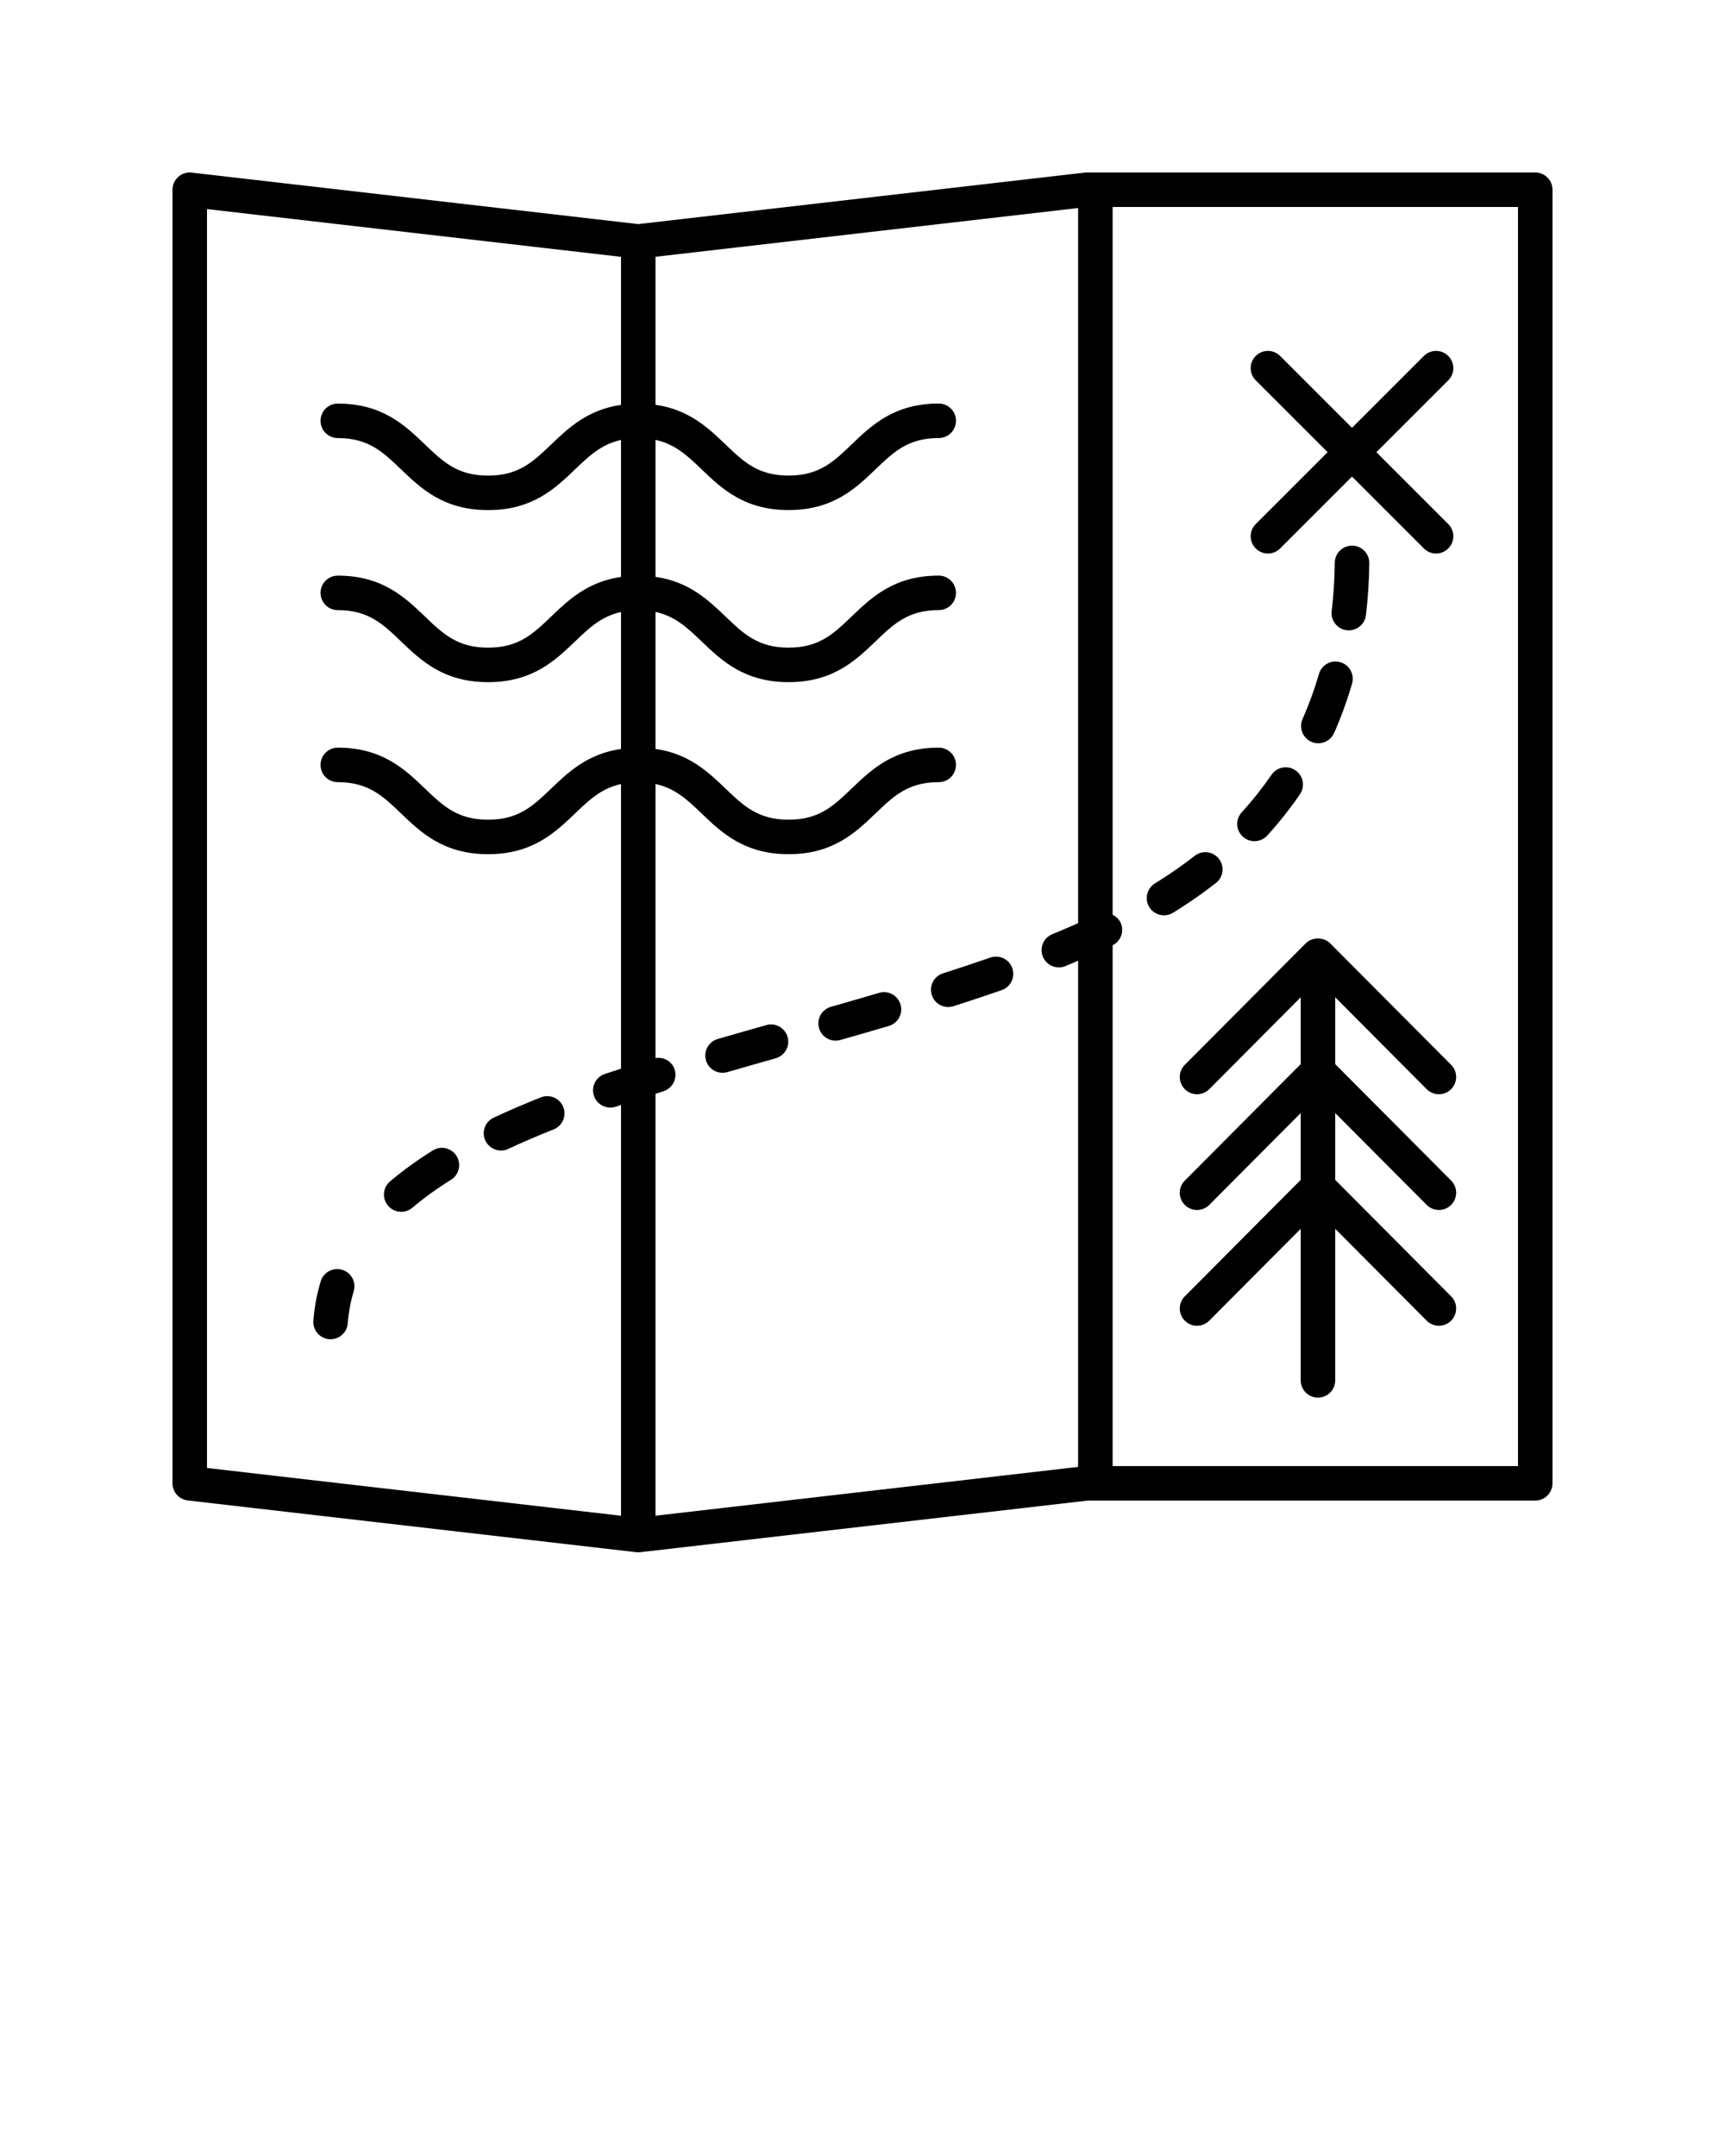 <?xml version="1.0" encoding="UTF-8" standalone="no"?>
<svg
   xmlns:dc="http://purl.org/dc/elements/1.1/"
   xmlns:cc="http://creativecommons.org/ns#"
   xmlns:rdf="http://www.w3.org/1999/02/22-rdf-syntax-ns#"
   xmlns:svg="http://www.w3.org/2000/svg"
   xmlns="http://www.w3.org/2000/svg"
   xmlns:sodipodi="http://sodipodi.sourceforge.net/DTD/sodipodi-0.dtd"
   xmlns:inkscape="http://www.inkscape.org/namespaces/inkscape"
   version="1.1"
   x="0px"
   y="0px"
   viewBox="0 0 100 125"
   style="enable-background:new 0 0 100 100;"
   xml:space="preserve"
   id="svg32"
   sodipodi:docname="Map.svg"
   inkscape:version="0.92.4 (5da689c313, 2019-01-14)"><defs
     id="defs36" /><sodipodi:namedview
     pagecolor="#ffffff"
     bordercolor="#666666"
     borderopacity="1"
     objecttolerance="10"
     gridtolerance="10"
     guidetolerance="10"
     inkscape:pageopacity="0"
     inkscape:pageshadow="2"
     inkscape:window-width="640"
     inkscape:window-height="480"
     id="namedview34"
     showgrid="false"
     inkscape:zoom="1.888"
     inkscape:cx="50"
     inkscape:cy="62.5"
     inkscape:window-x="0"
     inkscape:window-y="0"
     inkscape:window-maximized="0"
     inkscape:current-layer="svg32" /><path
     d="M89,10H63c-0.038,0-0.076,0.002-0.114,0.007L37,12.993l-25.886-2.986c-0.284-0.036-0.567,0.058-0.779,0.247  C10.122,10.443,10,10.715,10,11v75c0,0.508,0.381,0.936,0.886,0.993l26,3C36.924,89.998,36.962,90,37,90s0.076-0.002,0.114-0.007  L63.058,87H89c0.553,0,1-0.447,1-1V11C90,10.447,89.553,10,89,10z M38,63.416c0.154-0.048,0.301-0.099,0.455-0.147  c0.527-0.165,0.821-0.726,0.657-1.253c-0.15-0.48-0.627-0.747-1.112-0.671v-15.89c1.132,0.244,1.835,0.904,2.668,1.703  c1.157,1.109,2.468,2.366,5.047,2.366c2.578,0,3.888-1.257,5.044-2.366c1.054-1.011,1.886-1.81,3.66-1.81c0.553,0,1-0.447,1-1  s-0.447-1-1-1c-2.578,0-3.889,1.257-5.045,2.366c-1.054,1.011-1.886,1.81-3.659,1.81c-1.775,0-2.608-0.799-3.662-1.81  c-0.997-0.956-2.114-2.017-4.053-2.294v-7.94c1.132,0.244,1.835,0.904,2.668,1.703c1.157,1.109,2.468,2.366,5.047,2.366  c2.578,0,3.888-1.257,5.044-2.366c1.054-1.011,1.886-1.81,3.66-1.81c0.553,0,1-0.447,1-1s-0.447-1-1-1  c-2.578,0-3.889,1.257-5.045,2.366c-1.054,1.011-1.886,1.81-3.659,1.81c-1.775,0-2.608-0.799-3.662-1.81  c-0.997-0.956-2.114-2.017-4.053-2.294v-7.941c1.132,0.244,1.835,0.904,2.668,1.703c1.157,1.109,2.468,2.366,5.047,2.366  c2.578,0,3.888-1.257,5.044-2.366c1.054-1.011,1.886-1.81,3.66-1.81c0.553,0,1-0.447,1-1s-0.447-1-1-1  c-2.578,0-3.889,1.257-5.045,2.366c-1.054,1.011-1.886,1.81-3.659,1.81c-1.775,0-2.608-0.799-3.662-1.81  c-0.997-0.956-2.114-2.017-4.053-2.294v-8.581l24.5-2.827v41.462c-0.482,0.214-0.979,0.428-1.496,0.639  c-0.512,0.209-0.757,0.793-0.548,1.304c0.158,0.388,0.532,0.622,0.926,0.622c0.126,0,0.255-0.023,0.378-0.074  c0.254-0.104,0.494-0.209,0.74-0.314v29.348L38,87.878V63.416z M12,12.122l24,2.769v8.583c-1.933,0.279-3.048,1.337-4.043,2.291  c-1.055,1.011-1.888,1.81-3.663,1.81c-1.776,0-2.609-0.799-3.664-1.81c-1.157-1.109-2.469-2.366-5.049-2.366c-0.553,0-1,0.447-1,1  s0.447,1,1,1c1.776,0,2.609,0.799,3.664,1.81c1.157,1.109,2.469,2.366,5.049,2.366c2.579,0,3.891-1.257,5.048-2.366  c0.831-0.797,1.532-1.455,2.658-1.701v7.941c-1.933,0.279-3.048,1.337-4.043,2.291c-1.055,1.011-1.888,1.81-3.663,1.81  c-1.776,0-2.609-0.799-3.664-1.81c-1.157-1.109-2.469-2.366-5.049-2.366c-0.553,0-1,0.447-1,1s0.447,1,1,1  c1.776,0,2.609,0.799,3.664,1.81c1.157,1.109,2.469,2.366,5.049,2.366c2.579,0,3.891-1.257,5.048-2.366  c0.831-0.797,1.532-1.455,2.658-1.701v7.94c-1.933,0.279-3.048,1.337-4.043,2.291c-1.055,1.011-1.888,1.81-3.663,1.81  c-1.776,0-2.609-0.799-3.664-1.81c-1.157-1.109-2.469-2.366-5.049-2.366c-0.553,0-1,0.447-1,1s0.447,1,1,1  c1.776,0,2.609,0.799,3.664,1.81c1.157,1.109,2.469,2.366,5.049,2.366c2.579,0,3.891-1.257,5.048-2.366  c0.831-0.797,1.532-1.455,2.658-1.701v16.505c-0.312,0.102-0.634,0.201-0.941,0.305c-0.523,0.177-0.804,0.744-0.627,1.268  c0.141,0.417,0.53,0.68,0.947,0.68c0.106,0,0.214-0.017,0.32-0.053c0.098-0.033,0.202-0.064,0.301-0.097v23.814l-24-2.769V12.122z   M88,85H64.5V54.806c0.485-0.244,0.691-0.829,0.457-1.321c-0.099-0.207-0.267-0.35-0.457-0.447V12H88V85z"
     id="path2" /><path
     d="M25.087,66.701c-0.913,0.572-1.745,1.176-2.476,1.793c-0.421,0.357-0.474,0.988-0.117,1.41  c0.198,0.233,0.48,0.354,0.765,0.354c0.228,0,0.457-0.078,0.646-0.236c0.657-0.557,1.412-1.104,2.245-1.625  c0.468-0.294,0.609-0.911,0.316-1.379C26.171,66.549,25.554,66.407,25.087,66.701z"
     id="path4" /><path
     d="M57.41,55.518c-0.9,0.313-1.817,0.617-2.745,0.915c-0.526,0.168-0.816,0.731-0.647,1.257  c0.136,0.425,0.528,0.695,0.952,0.695c0.101,0,0.203-0.016,0.305-0.048c0.945-0.302,1.878-0.611,2.794-0.931  c0.521-0.182,0.797-0.752,0.615-1.273S57.934,55.335,57.41,55.518z"
     id="path6" /><path
     d="M50.963,57.564c-0.927,0.273-1.86,0.542-2.795,0.809c-0.531,0.152-0.839,0.705-0.688,1.236  c0.126,0.439,0.526,0.726,0.961,0.726c0.092,0,0.184-0.013,0.275-0.038c0.94-0.269,1.88-0.539,2.812-0.814  c0.529-0.156,0.832-0.712,0.676-1.242C52.05,57.711,51.495,57.406,50.963,57.564z"
     id="path8" /><path
     d="M31.354,63.622c-0.963,0.383-1.883,0.779-2.735,1.177c-0.501,0.233-0.717,0.829-0.483,1.329  c0.17,0.364,0.53,0.577,0.907,0.577c0.142,0,0.285-0.03,0.422-0.094c0.817-0.382,1.701-0.762,2.628-1.13  c0.514-0.204,0.764-0.786,0.561-1.299C32.449,63.669,31.867,63.42,31.354,63.622z"
     id="path10" /><path
     d="M44.423,59.433c-0.943,0.267-1.883,0.534-2.814,0.805c-0.53,0.153-0.836,0.708-0.683,1.238  c0.127,0.438,0.526,0.722,0.961,0.722c0.092,0,0.186-0.013,0.278-0.039c0.928-0.27,1.863-0.535,2.803-0.802  c0.531-0.15,0.84-0.703,0.689-1.234C45.507,59.59,44.948,59.278,44.423,59.433z"
     id="path12" /><path
     d="M78.07,36.539c0.041,0.005,0.082,0.007,0.122,0.007c0.499,0,0.93-0.372,0.992-0.879c0.119-0.982,0.185-2,0.194-3.022  c0.005-0.553-0.438-1.005-0.99-1.01c-0.004,0-0.007,0-0.01,0c-0.548,0-0.995,0.441-1,0.99c-0.009,0.949-0.069,1.892-0.181,2.8  C77.132,35.974,77.522,36.472,78.07,36.539z"
     id="path14" /><path
     d="M72.723,48.77c0.271,0,0.542-0.11,0.739-0.326c0.687-0.754,1.324-1.559,1.896-2.392c0.312-0.455,0.197-1.077-0.259-1.39  c-0.453-0.312-1.077-0.198-1.39,0.259c-0.521,0.757-1.101,1.489-1.726,2.175c-0.372,0.409-0.343,1.041,0.065,1.413  C72.241,48.684,72.482,48.77,72.723,48.77z"
     id="path16" /><path
     d="M67.478,53.069c0.179,0,0.359-0.048,0.523-0.148l0.352-0.221c0.74-0.47,1.458-0.976,2.135-1.505  c0.436-0.34,0.513-0.969,0.173-1.403c-0.34-0.436-0.969-0.514-1.403-0.173c-0.627,0.489-1.291,0.958-1.977,1.393l-0.328,0.206  c-0.47,0.289-0.616,0.905-0.327,1.376C66.813,52.9,67.142,53.069,67.478,53.069z"
     id="path18" /><path
     d="M76.461,39.075c-0.261,0.897-0.581,1.777-0.951,2.614c-0.223,0.505,0.006,1.096,0.511,1.319  c0.132,0.058,0.269,0.085,0.403,0.085c0.385,0,0.751-0.222,0.916-0.596c0.405-0.918,0.756-1.882,1.041-2.864  c0.154-0.53-0.15-1.085-0.681-1.239C77.163,38.237,76.614,38.546,76.461,39.075z"
     id="path20" /><path
     d="M19.837,73.621c-0.529-0.159-1.087,0.139-1.246,0.668c-0.222,0.735-0.365,1.502-0.425,2.28  c-0.042,0.551,0.369,1.032,0.92,1.074c0.026,0.002,0.053,0.003,0.078,0.003c0.518,0,0.956-0.398,0.996-0.923  c0.049-0.635,0.165-1.26,0.345-1.856C20.665,74.338,20.365,73.78,19.837,73.621z"
     id="path22" /><path
     d="M72.796,31.799c0.195,0.195,0.451,0.293,0.707,0.293s0.512-0.098,0.707-0.293l4.167-4.167l4.167,4.167  c0.195,0.195,0.451,0.293,0.707,0.293s0.512-0.098,0.707-0.293c0.391-0.391,0.391-1.023,0-1.414l-4.167-4.167l4.167-4.167  c0.391-0.391,0.391-1.023,0-1.414s-1.023-0.391-1.414,0l-4.167,4.167l-4.167-4.167c-0.391-0.391-1.023-0.391-1.414,0  s-0.391,1.023,0,1.414l4.167,4.167l-4.167,4.167C72.405,30.775,72.405,31.408,72.796,31.799z"
     id="path24" /><path
     d="M82.705,63.147c0.389,0.39,1.023,0.394,1.414,0.004c0.392-0.39,0.394-1.023,0.004-1.414l-7.011-7.044  c-0.375-0.377-1.043-0.377-1.418,0l-7.01,7.044c-0.39,0.392-0.388,1.024,0.004,1.414c0.194,0.194,0.45,0.291,0.705,0.291  c0.257,0,0.514-0.099,0.709-0.295l5.301-5.326v3.875l-6.719,6.752c-0.39,0.392-0.388,1.024,0.004,1.414  c0.194,0.194,0.45,0.291,0.705,0.291c0.257,0,0.514-0.099,0.709-0.295l5.301-5.326v3.875l-6.719,6.752  c-0.39,0.392-0.388,1.024,0.004,1.414c0.194,0.194,0.45,0.291,0.705,0.291c0.257,0,0.514-0.099,0.709-0.295l5.301-5.326v8.787  c0,0.553,0.447,1,1,1s1-0.447,1-1v-8.787l5.302,5.326c0.389,0.391,1.023,0.394,1.414,0.004c0.392-0.39,0.394-1.023,0.004-1.414  l-6.72-6.752v-3.876l5.302,5.326c0.389,0.391,1.023,0.394,1.414,0.004c0.392-0.39,0.394-1.023,0.004-1.414l-6.72-6.752v-3.876  L82.705,63.147z"
     id="path26" /></svg>